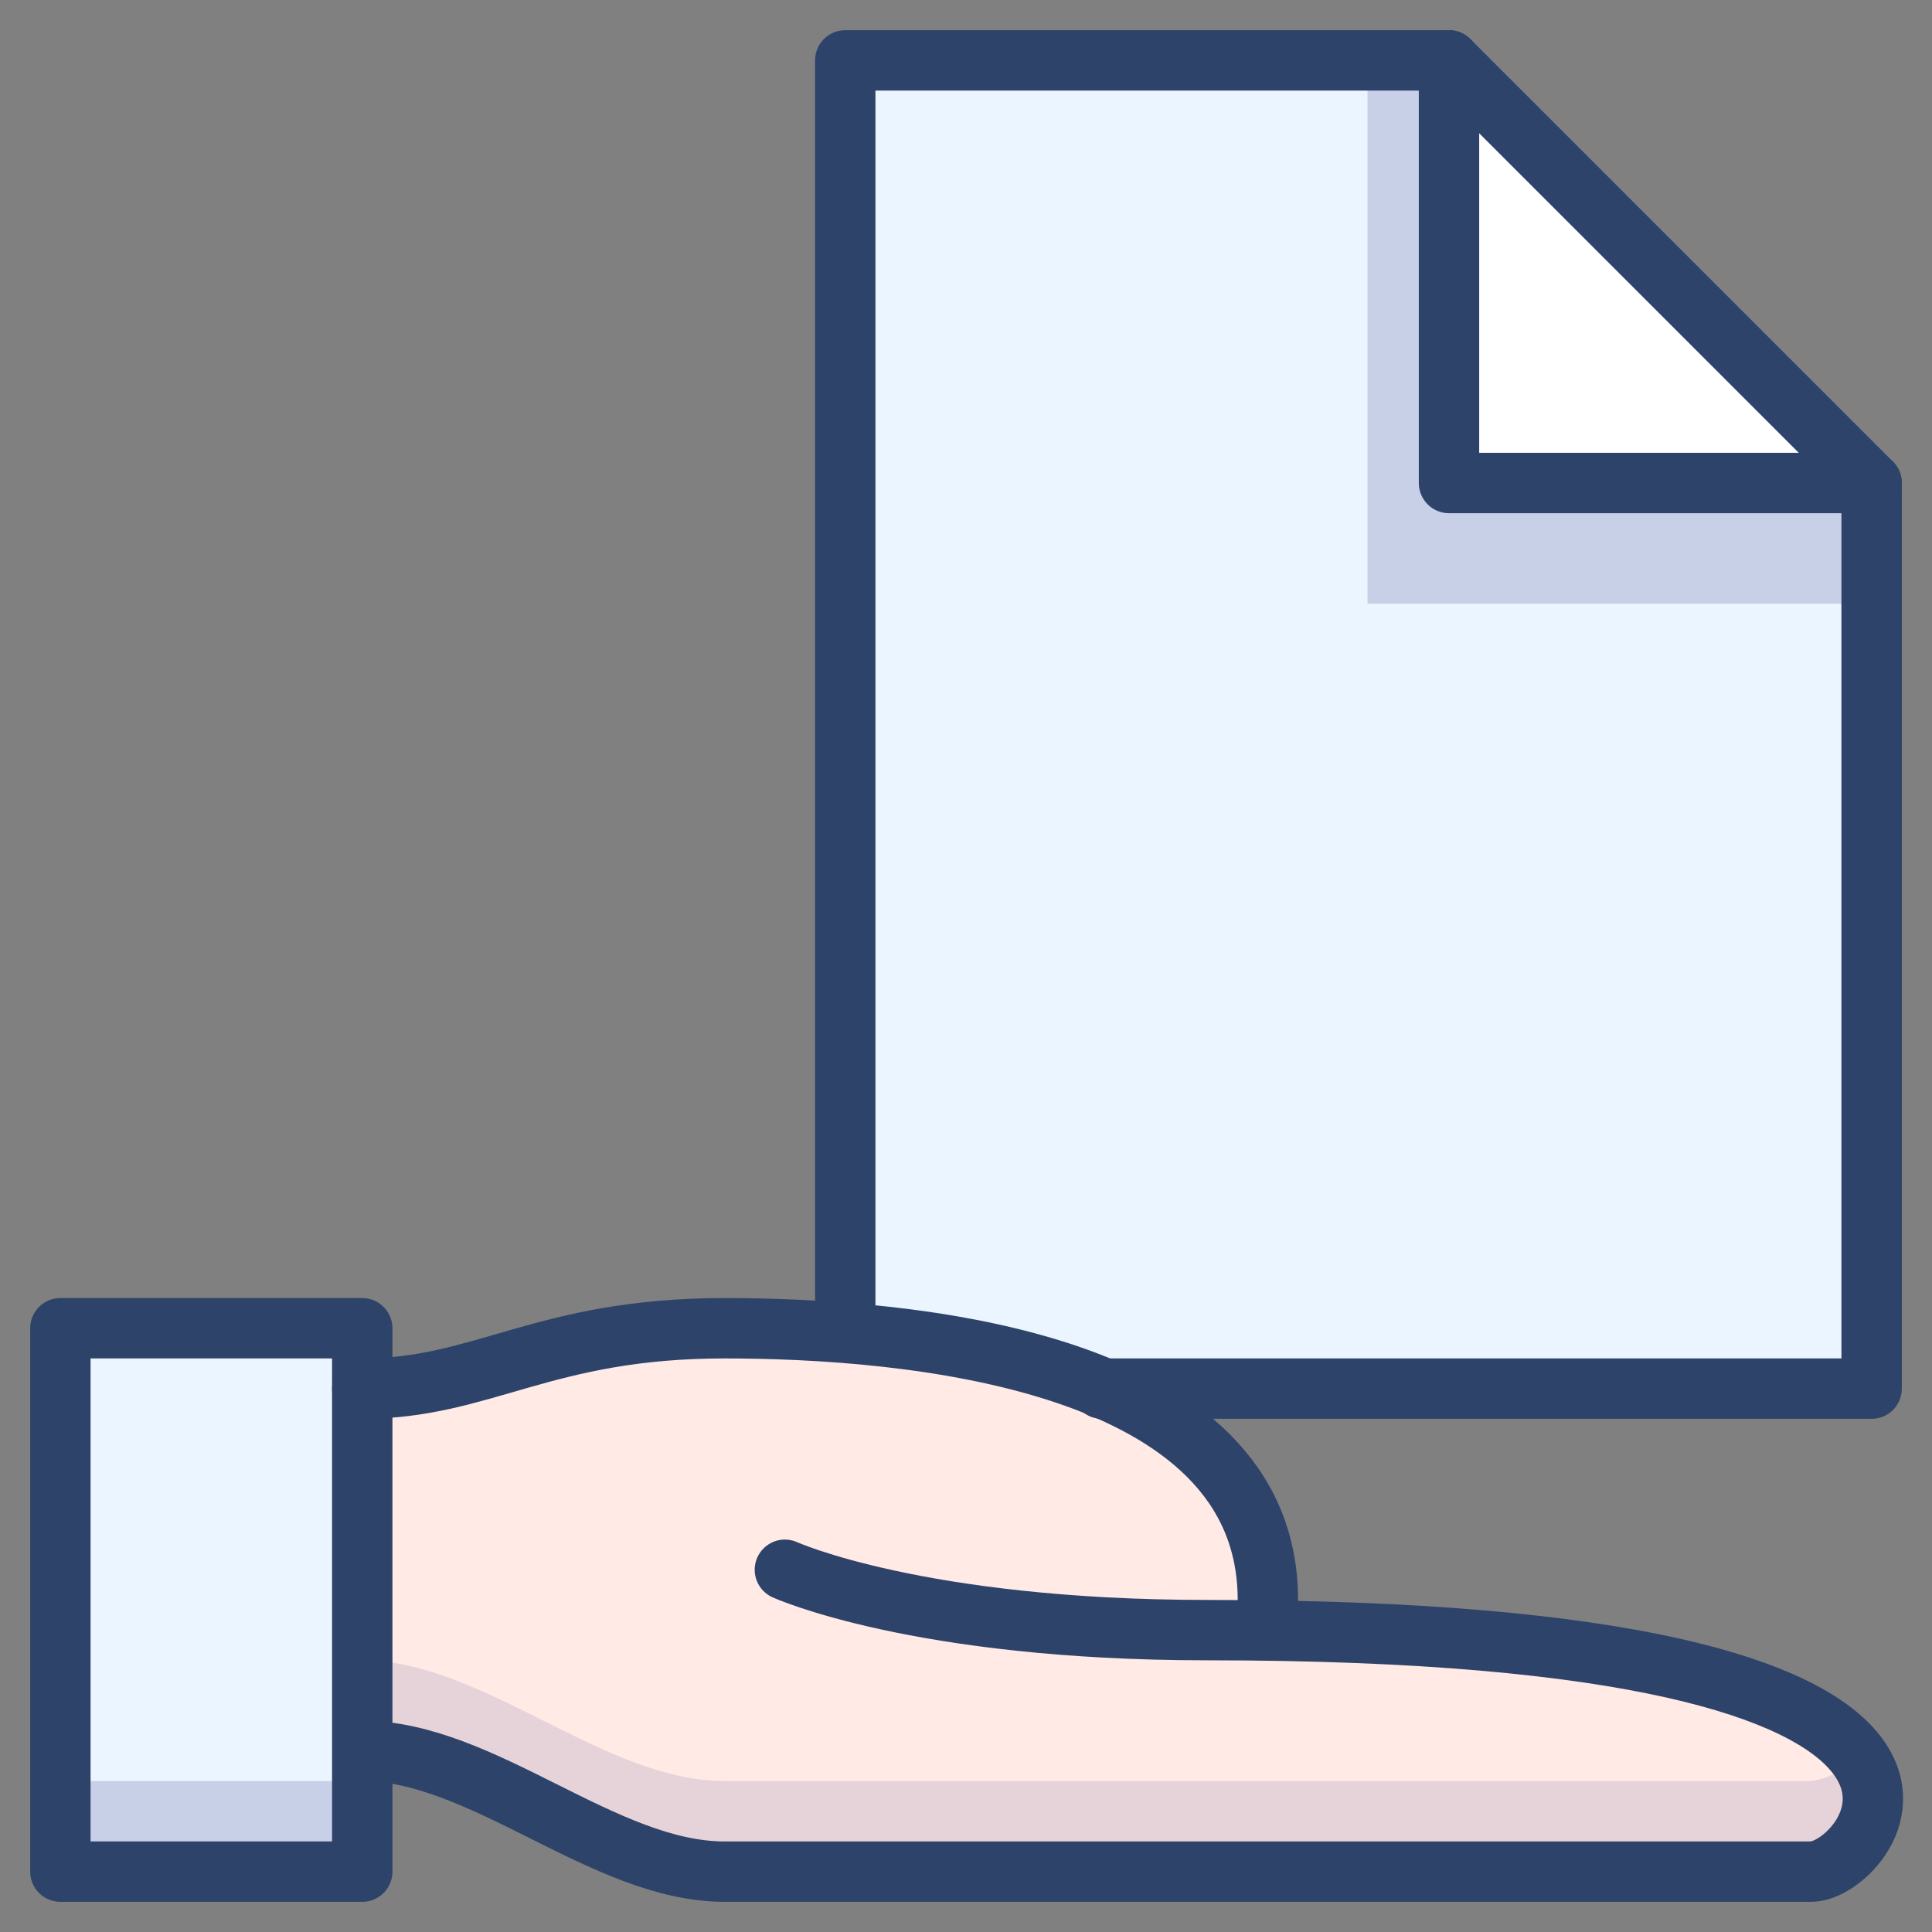 <svg xmlns="http://www.w3.org/2000/svg" viewBox="0 0 64 64" aria-labelledby="title" aria-describedby="desc"><rect x="0" y="0" width="64" height="64" fill="#808080" stroke="none"/><path data-name="layer2" fill="#ebf5ff" d="M2 44h10v18H2z"/><path data-name="layer3" d="M40 54h2v-1c0-8-12-9-18-9s-8 2-12 2v12c4 0 8 4 12 4h36c2 0 8.3-8-20-8z" fill="#ffeae6"/><path d="M60 59H24c-4 0-8-4-12-4v3c4 0 8 4 12 4h36a2.4 2.4 0 0 0 1.5-3.9 2.2 2.2 0 0 1-1.5.9z" fill="#000064" opacity=".1"/><path data-name="layer2" d="M36.6 46H62V16H48V2H28v42.2a28.2 28.2 0 0 1 8.6 1.8z" fill="#ebf5ff"/><path data-name="layer1" fill="#fff" d="M62 16L48 2v14h14z"/><path data-name="opacity" fill="#000064" opacity=".15" d="M2 59h10v3H2zM45.3 2v18H62v-4H48V2h-2.7z"/><path data-name="stroke" fill="none" stroke="#2e4369" stroke-linecap="round" stroke-miterlimit="10" stroke-width="2" d="M36.5 46H62V16L48 2H28v42" stroke-linejoin="round"/><path data-name="stroke" fill="none" stroke="#2e4369" stroke-linecap="round" stroke-miterlimit="10" stroke-width="2" d="M48 2v14h14M2 44h10v18H2zm10 14c4 0 8 4 12 4h36c2 0 8.4-8-20-8-9.6 0-14-2-14-2" stroke-linejoin="round"/><path data-name="stroke" d="M12 46c4 0 6-2 12-2s18 1 18 9v1" fill="none" stroke="#2e4369" stroke-linecap="round" stroke-miterlimit="10" stroke-width="2" stroke-linejoin="round"/></svg>